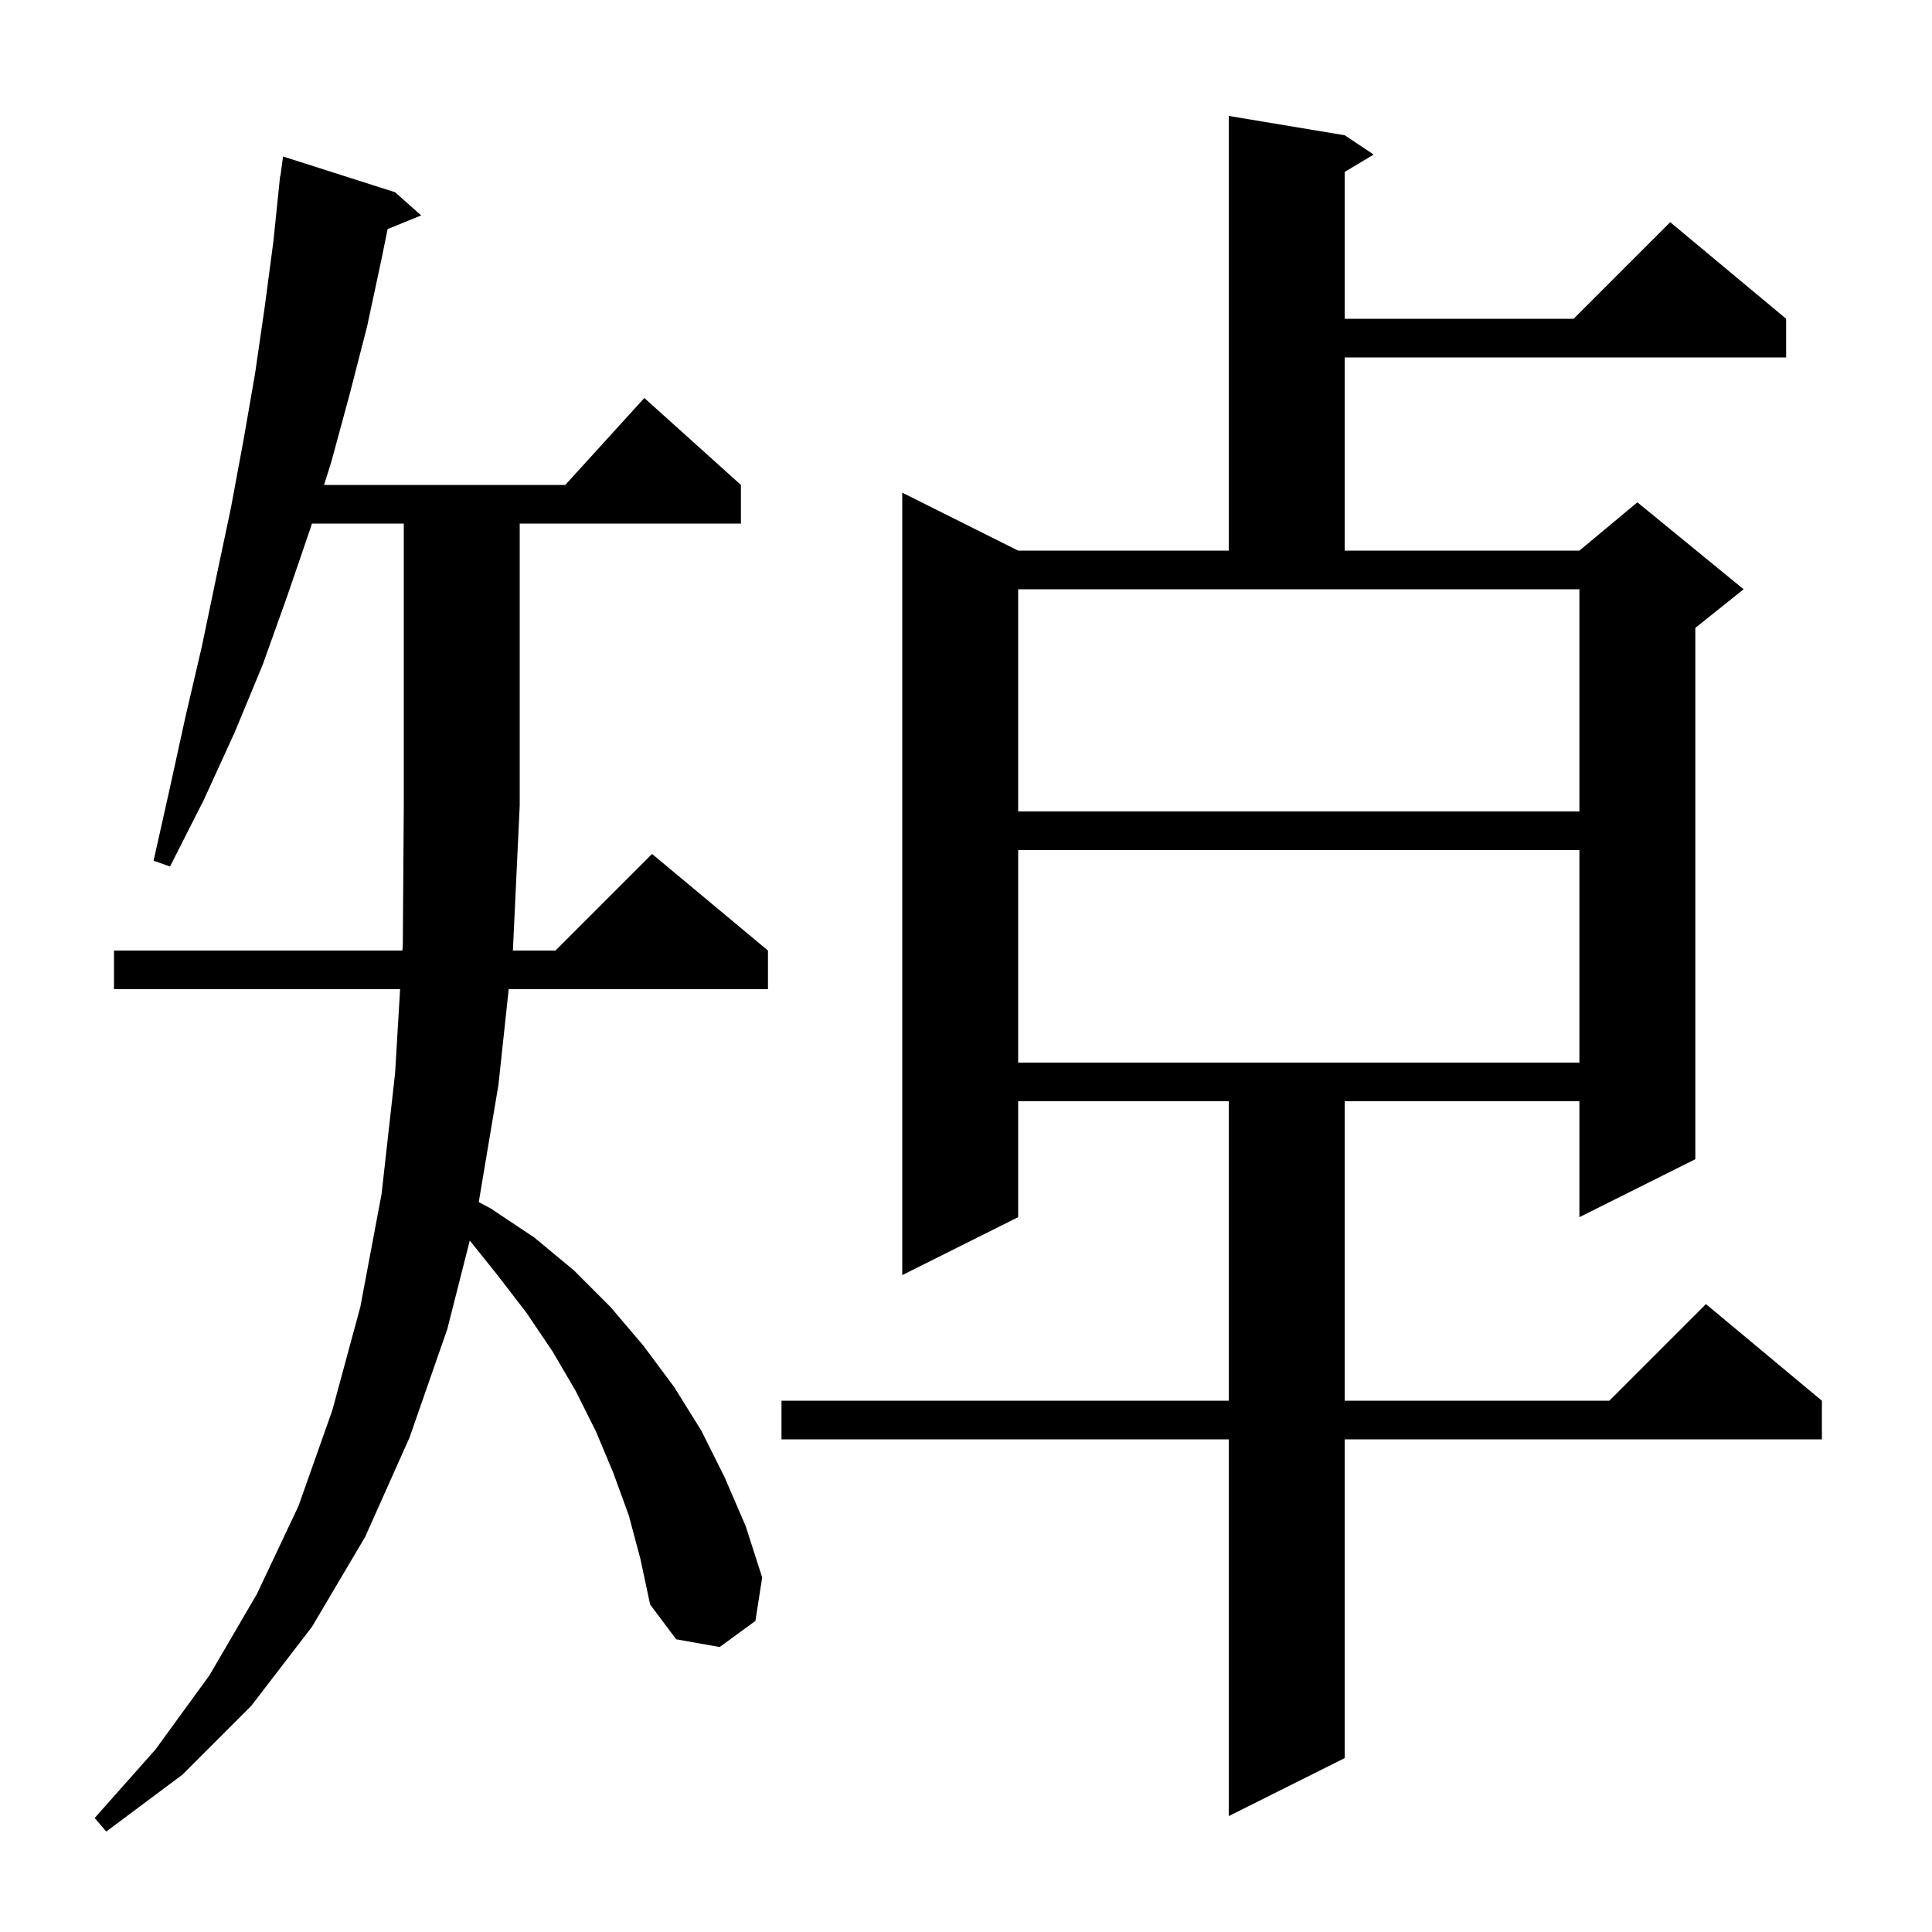 <svg xmlns="http://www.w3.org/2000/svg" xmlns:xlink="http://www.w3.org/1999/xlink" version="1.1" baseProfile="full" viewBox="0 0 200 200" width="200" height="200">
<g fill="black">
<path d="M 65.1 156.9 L 63.5 152.5 L 61.7 148.2 L 59.6 144.0 L 57.2 139.9 L 54.5 135.9 L 51.5 132.0 L 48.633 128.417 L 46.3 137.6 L 42.4 148.8 L 37.8 159.1 L 32.3 168.4 L 26.0 176.6 L 18.9 183.7 L 11.0 189.6 L 9.8 188.2 L 16.1 181.1 L 21.7 173.4 L 26.6 165.0 L 30.9 155.9 L 34.4 146.0 L 37.3 135.3 L 39.5 123.6 L 40.9 111.1 L 41.419 102.4 L 11.8 102.4 L 11.8 98.4 L 41.658 98.4 L 41.7 97.7 L 41.8 83.4 L 41.8 54.2 L 32.289 54.2 L 32.1 54.8 L 29.7 61.8 L 27.2 68.8 L 24.3 75.8 L 21.1 82.8 L 17.6 89.7 L 15.9 89.1 L 17.6 81.5 L 19.2 74.2 L 20.9 66.9 L 22.4 59.7 L 23.9 52.6 L 25.2 45.6 L 26.4 38.7 L 27.4 31.8 L 28.3 25.0 L 29.0 18.2 L 29.033 18.205 L 29.3 16.2 L 40.9 19.9 L 43.6 22.3 L 40.126 23.715 L 39.5 26.8 L 38.0 33.8 L 36.2 40.8 L 34.3 47.8 L 33.546 50.2 L 58.518 50.2 L 66.7 41.2 L 76.7 50.2 L 76.7 54.2 L 53.8 54.2 L 53.8 83.4 L 53.1 98.3 L 53.089 98.4 L 57.5 98.4 L 67.5 88.4 L 79.5 98.4 L 79.5 102.4 L 52.661 102.4 L 51.6 112.3 L 49.561 124.442 L 50.8 125.1 L 55.3 128.1 L 59.4 131.5 L 63.2 135.3 L 66.6 139.3 L 69.8 143.6 L 72.6 148.1 L 75.0 152.9 L 77.2 158.0 L 78.9 163.3 L 78.2 167.8 L 74.5 170.5 L 70.0 169.7 L 67.3 166.1 L 66.3 161.4 Z M 139.2 14.0 L 142.2 16.0 L 139.2 17.8 L 139.2 33.0 L 162.9 33.0 L 172.9 23.0 L 184.9 33.0 L 184.9 37.0 L 139.2 37.0 L 139.2 57.0 L 163.5 57.0 L 169.5 52.0 L 180.5 61.0 L 175.5 65.0 L 175.5 120.0 L 163.5 126.0 L 163.5 114.0 L 139.2 114.0 L 139.2 145.0 L 166.6 145.0 L 176.6 135.0 L 188.6 145.0 L 188.6 149.0 L 139.2 149.0 L 139.2 182.0 L 127.2 188.0 L 127.2 149.0 L 80.9 149.0 L 80.9 145.0 L 127.2 145.0 L 127.2 114.0 L 105.4 114.0 L 105.4 126.0 L 93.4 132.0 L 93.4 51.0 L 105.4 57.0 L 127.2 57.0 L 127.2 12.0 Z M 105.4 88.0 L 105.4 110.0 L 163.5 110.0 L 163.5 88.0 Z M 105.4 84.0 L 163.5 84.0 L 163.5 61.0 L 105.4 61.0 Z " />
</g>
</svg>
